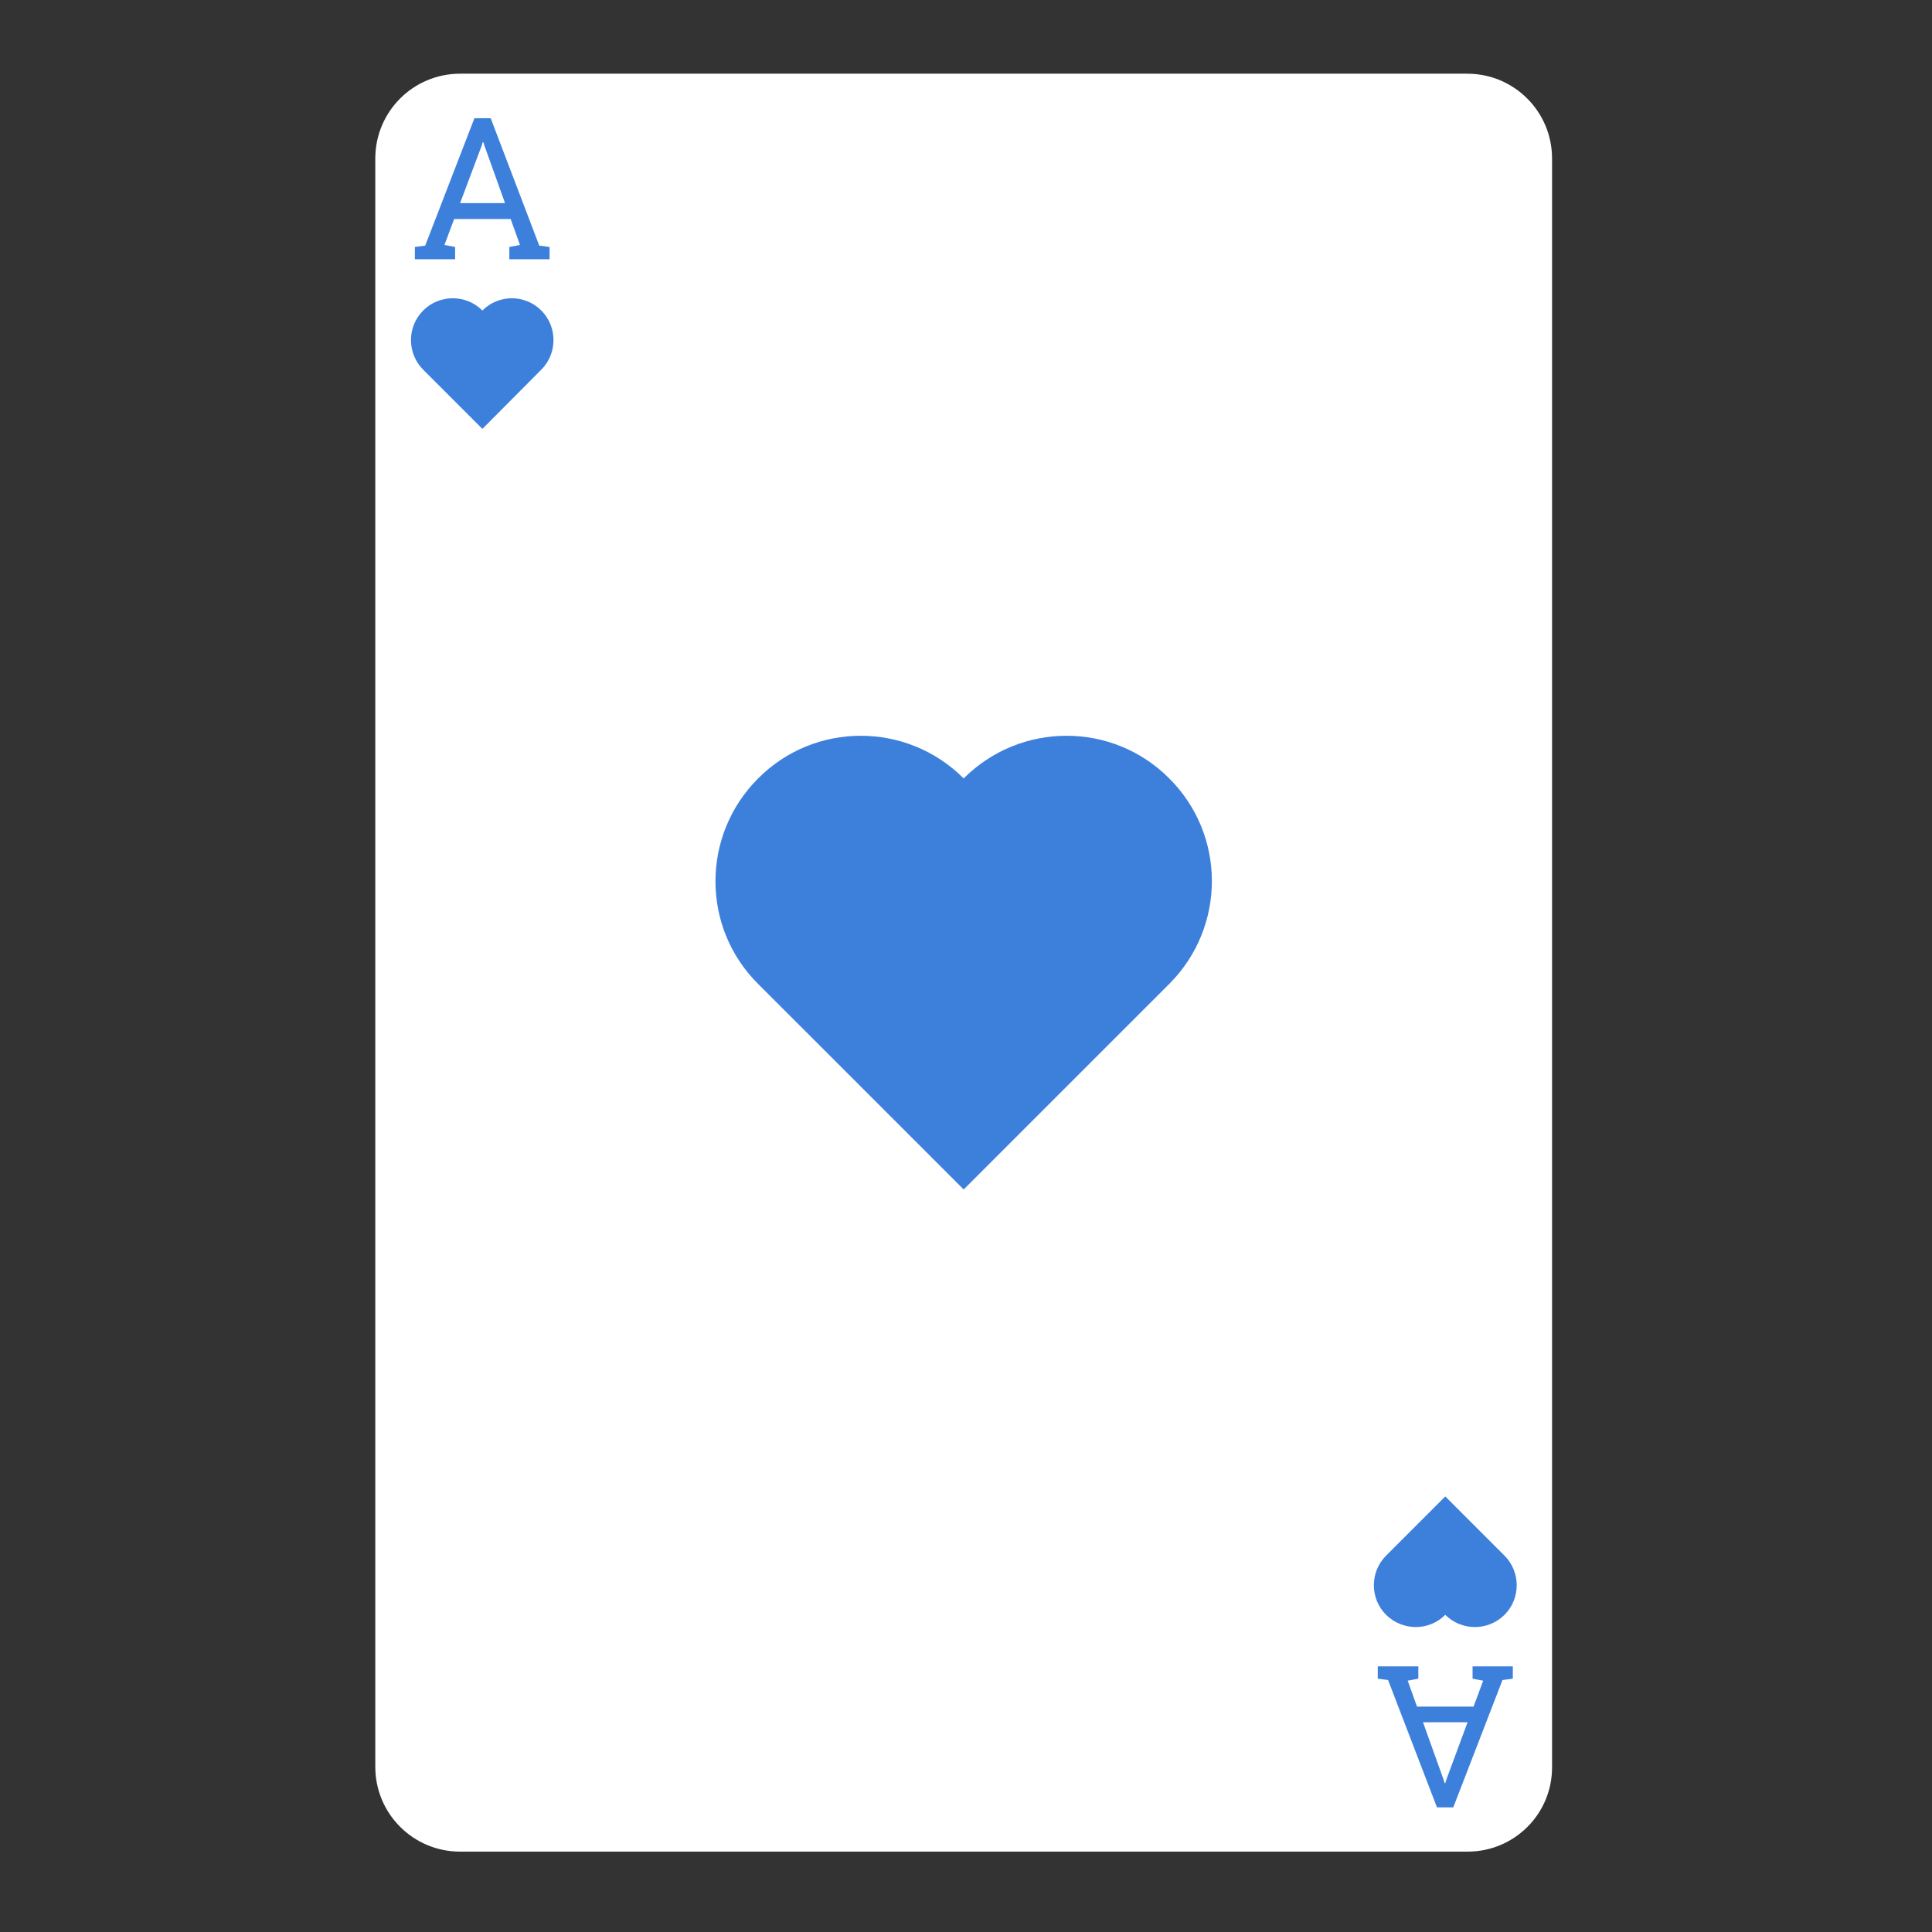 <svg xmlns="http://www.w3.org/2000/svg" xmlns:xlink="http://www.w3.org/1999/xlink" width="1080" zoomAndPan="magnify" viewBox="0 0 810 810" height="1080" preserveAspectRatio="xMidYMid meet" version="1.0"><rect x="0" y="0" width="810" height="810" fill="#333333" stroke="none"/><defs><clipPath id="98560784eb"><path d="M 157.344 30.473 L 650.844 30.473 L 650.844 776.723 L 157.344 776.723 Z M 157.344 30.473 " clip-rule="nonzero"/></clipPath></defs><g clip-path="url(#98560784eb)"><path fill="#ffffff" d="M 615.285 776.301 L 192.902 776.301 C 173.242 776.301 157.344 760.406 157.344 740.746 L 157.344 66.453 C 157.344 46.793 173.242 30.898 192.902 30.898 L 615.145 30.898 C 634.809 30.898 650.707 46.793 650.707 66.453 L 650.707 740.746 C 650.844 760.406 634.949 776.301 615.285 776.301 Z M 615.285 776.301 " fill-opacity="1" fill-rule="nonzero"/></g><path fill="#3d80db" d="M 404.023 326.355 C 380.18 302.512 341.555 302.512 317.848 326.355 C 294 350.195 294 388.82 317.848 412.523 L 404.023 498.691 L 490.203 412.523 C 514.047 388.68 514.047 350.059 490.203 326.355 C 466.496 302.512 427.871 302.512 404.023 326.355 Z M 404.023 326.355 " fill-opacity="1" fill-rule="nonzero"/><path fill="#3d80db" d="M 202.246 130.172 C 195.414 123.34 184.258 123.34 177.426 130.172 C 170.594 137.004 170.594 148.16 177.426 154.992 L 202.246 179.812 L 226.93 154.992 C 233.762 148.16 233.762 137.004 226.93 130.172 C 220.094 123.34 209.078 123.34 202.246 130.172 Z M 202.246 130.172 " fill-opacity="1" fill-rule="nonzero"/><path fill="#3d80db" d="M 173.938 108.699 L 173.938 103.543 L 178.262 102.984 L 198.898 49.582 L 205.734 49.582 L 226.09 102.984 L 230.414 103.543 L 230.414 108.699 L 213.543 108.699 L 213.543 103.543 L 218.004 102.703 L 214.098 91.828 L 190.395 91.828 L 186.348 102.703 L 190.812 103.543 L 190.812 108.699 Z M 192.902 85.137 L 211.73 85.137 L 203.082 61.016 L 202.664 59.621 L 202.387 59.621 L 201.969 61.016 Z M 192.902 85.137 " fill-opacity="1" fill-rule="nonzero"/><path fill="#3d80db" d="M 605.941 677.023 C 612.777 683.855 623.93 683.855 630.766 677.023 C 637.598 670.191 637.598 659.039 630.766 652.207 L 605.941 627.387 L 581.121 652.207 C 574.289 659.039 574.289 670.191 581.121 677.023 C 588.094 683.855 599.109 683.855 605.941 677.023 Z M 605.941 677.023 " fill-opacity="1" fill-rule="nonzero"/><path fill="#3d80db" d="M 634.25 698.637 L 634.25 703.797 L 629.926 704.355 L 609.289 757.758 L 602.457 757.758 L 581.957 704.355 L 577.637 703.797 L 577.637 698.637 L 594.648 698.637 L 594.648 703.797 L 590.188 704.633 L 594.09 715.508 L 617.797 715.508 L 621.84 704.633 L 617.379 703.797 L 617.379 698.637 Z M 615.285 722.062 L 596.602 722.062 L 605.246 746.184 L 605.664 747.578 L 605.941 747.578 L 606.363 746.184 Z M 615.285 722.062 " fill-opacity="1" fill-rule="nonzero"/></svg>